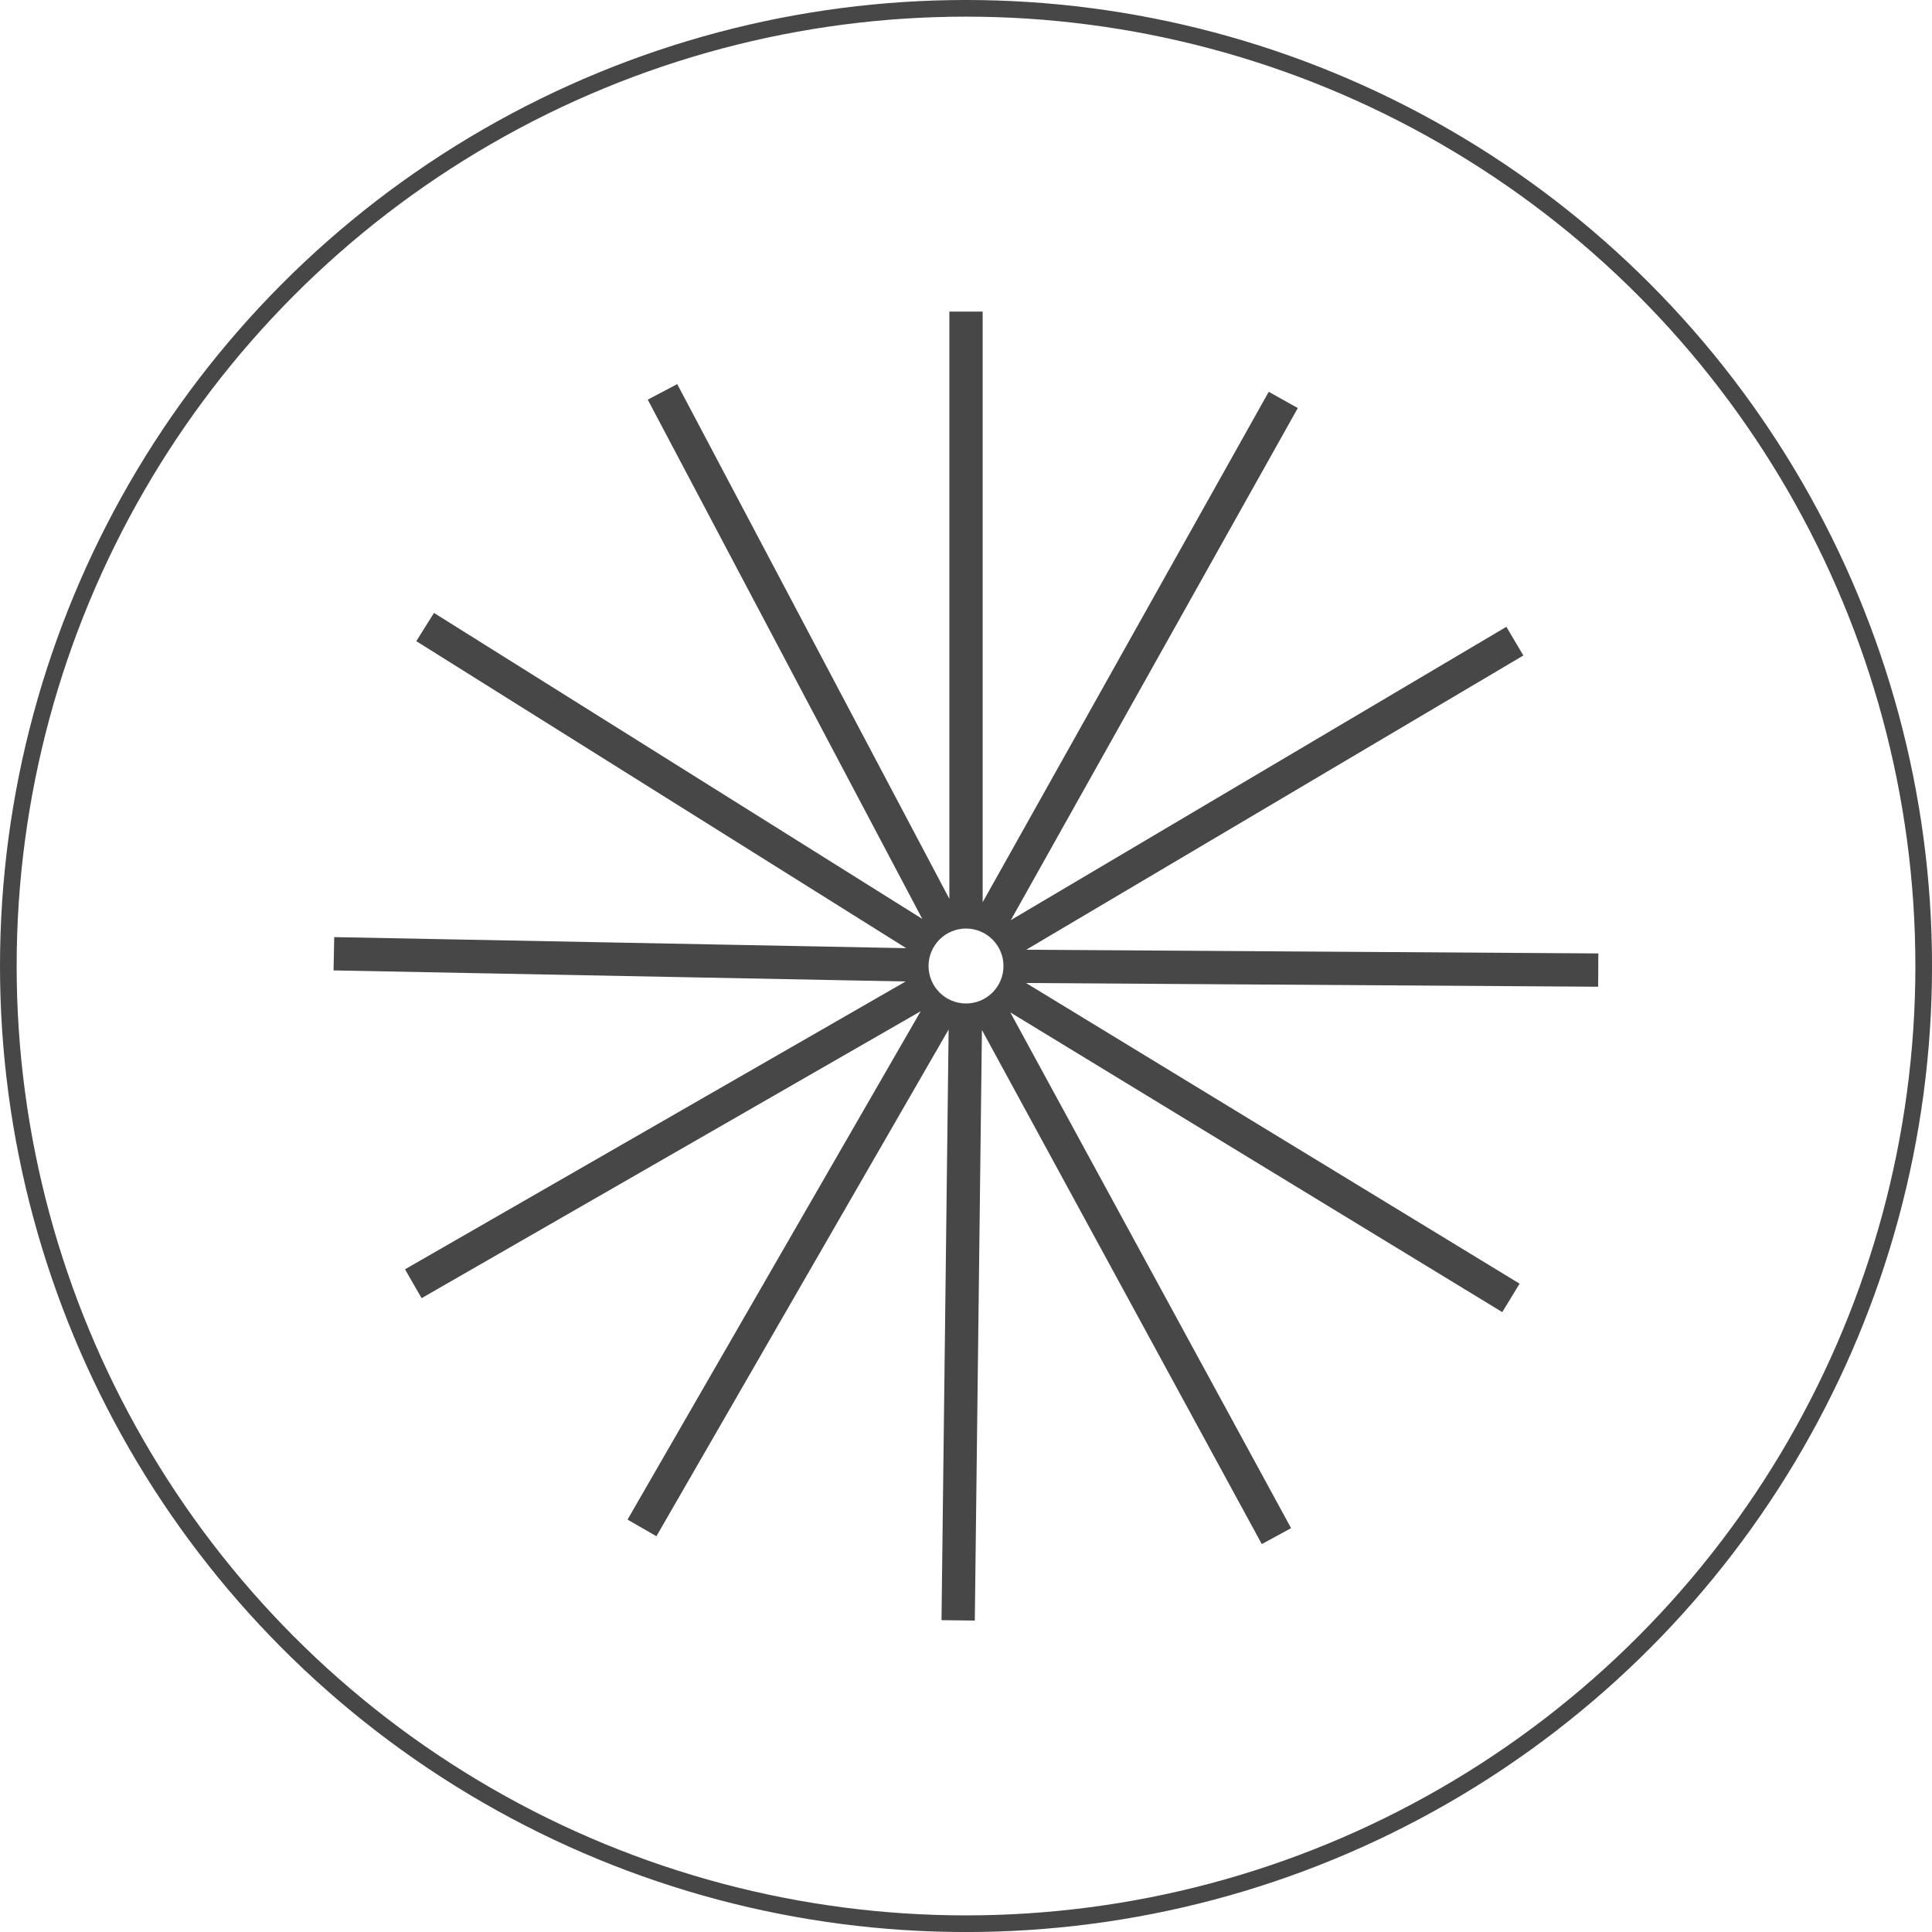 <?xml version="1.0" encoding="utf-8"?>
<!-- Generator: Adobe Illustrator 17.0.0, SVG Export Plug-In . SVG Version: 6.00 Build 0)  -->
<!DOCTYPE svg PUBLIC "-//W3C//DTD SVG 1.1//EN" "http://www.w3.org/Graphics/SVG/1.1/DTD/svg11.dtd">
<svg version="1.1" id="Layer_1" xmlns="http://www.w3.org/2000/svg" xmlns:xlink="http://www.w3.org/1999/xlink" x="0px" y="0px"
	 width="58.015px" height="58.015px" viewBox="0 0 58.015 58.015" enable-background="new 0 0 58.015 58.015" xml:space="preserve">
<circle fill="none" stroke="#474747" stroke-width="0.5" stroke-miterlimit="10" cx="29.008" cy="29.008" r="28.758"/>
<path fill="#474747" d="M47.996,28.63l-17.18-0.111l14.928-8.836l-0.51-0.861l-14.88,8.807l8.617-15.376l-0.873-0.488l-8.59,15.327
	V9.356h-1v17.635l-8.172-15.457l-0.885,0.467l8.244,15.593l-14.663-9.189l-0.531,0.848l14.711,9.219L10.036,28.14l-0.02,1
	l17.18,0.332l-15.034,8.643l0.498,0.867l14.987-8.616l-8.803,15.265l0.867,0.5l8.775-15.216l-0.214,17.736l1,0.012l0.214-17.734
	l8.404,15.438l0.879-0.479l-8.431-15.487l14.773,9l0.52-0.854l-14.821-9.029L47.99,29.63L47.996,28.63z M29.008,30.133
	c-0.621,0-1.125-0.504-1.125-1.125c0-0.621,0.504-1.125,1.125-1.125c0.621,0,1.125,0.504,1.125,1.125
	C30.133,29.629,29.629,30.133,29.008,30.133z"/>
</svg>

